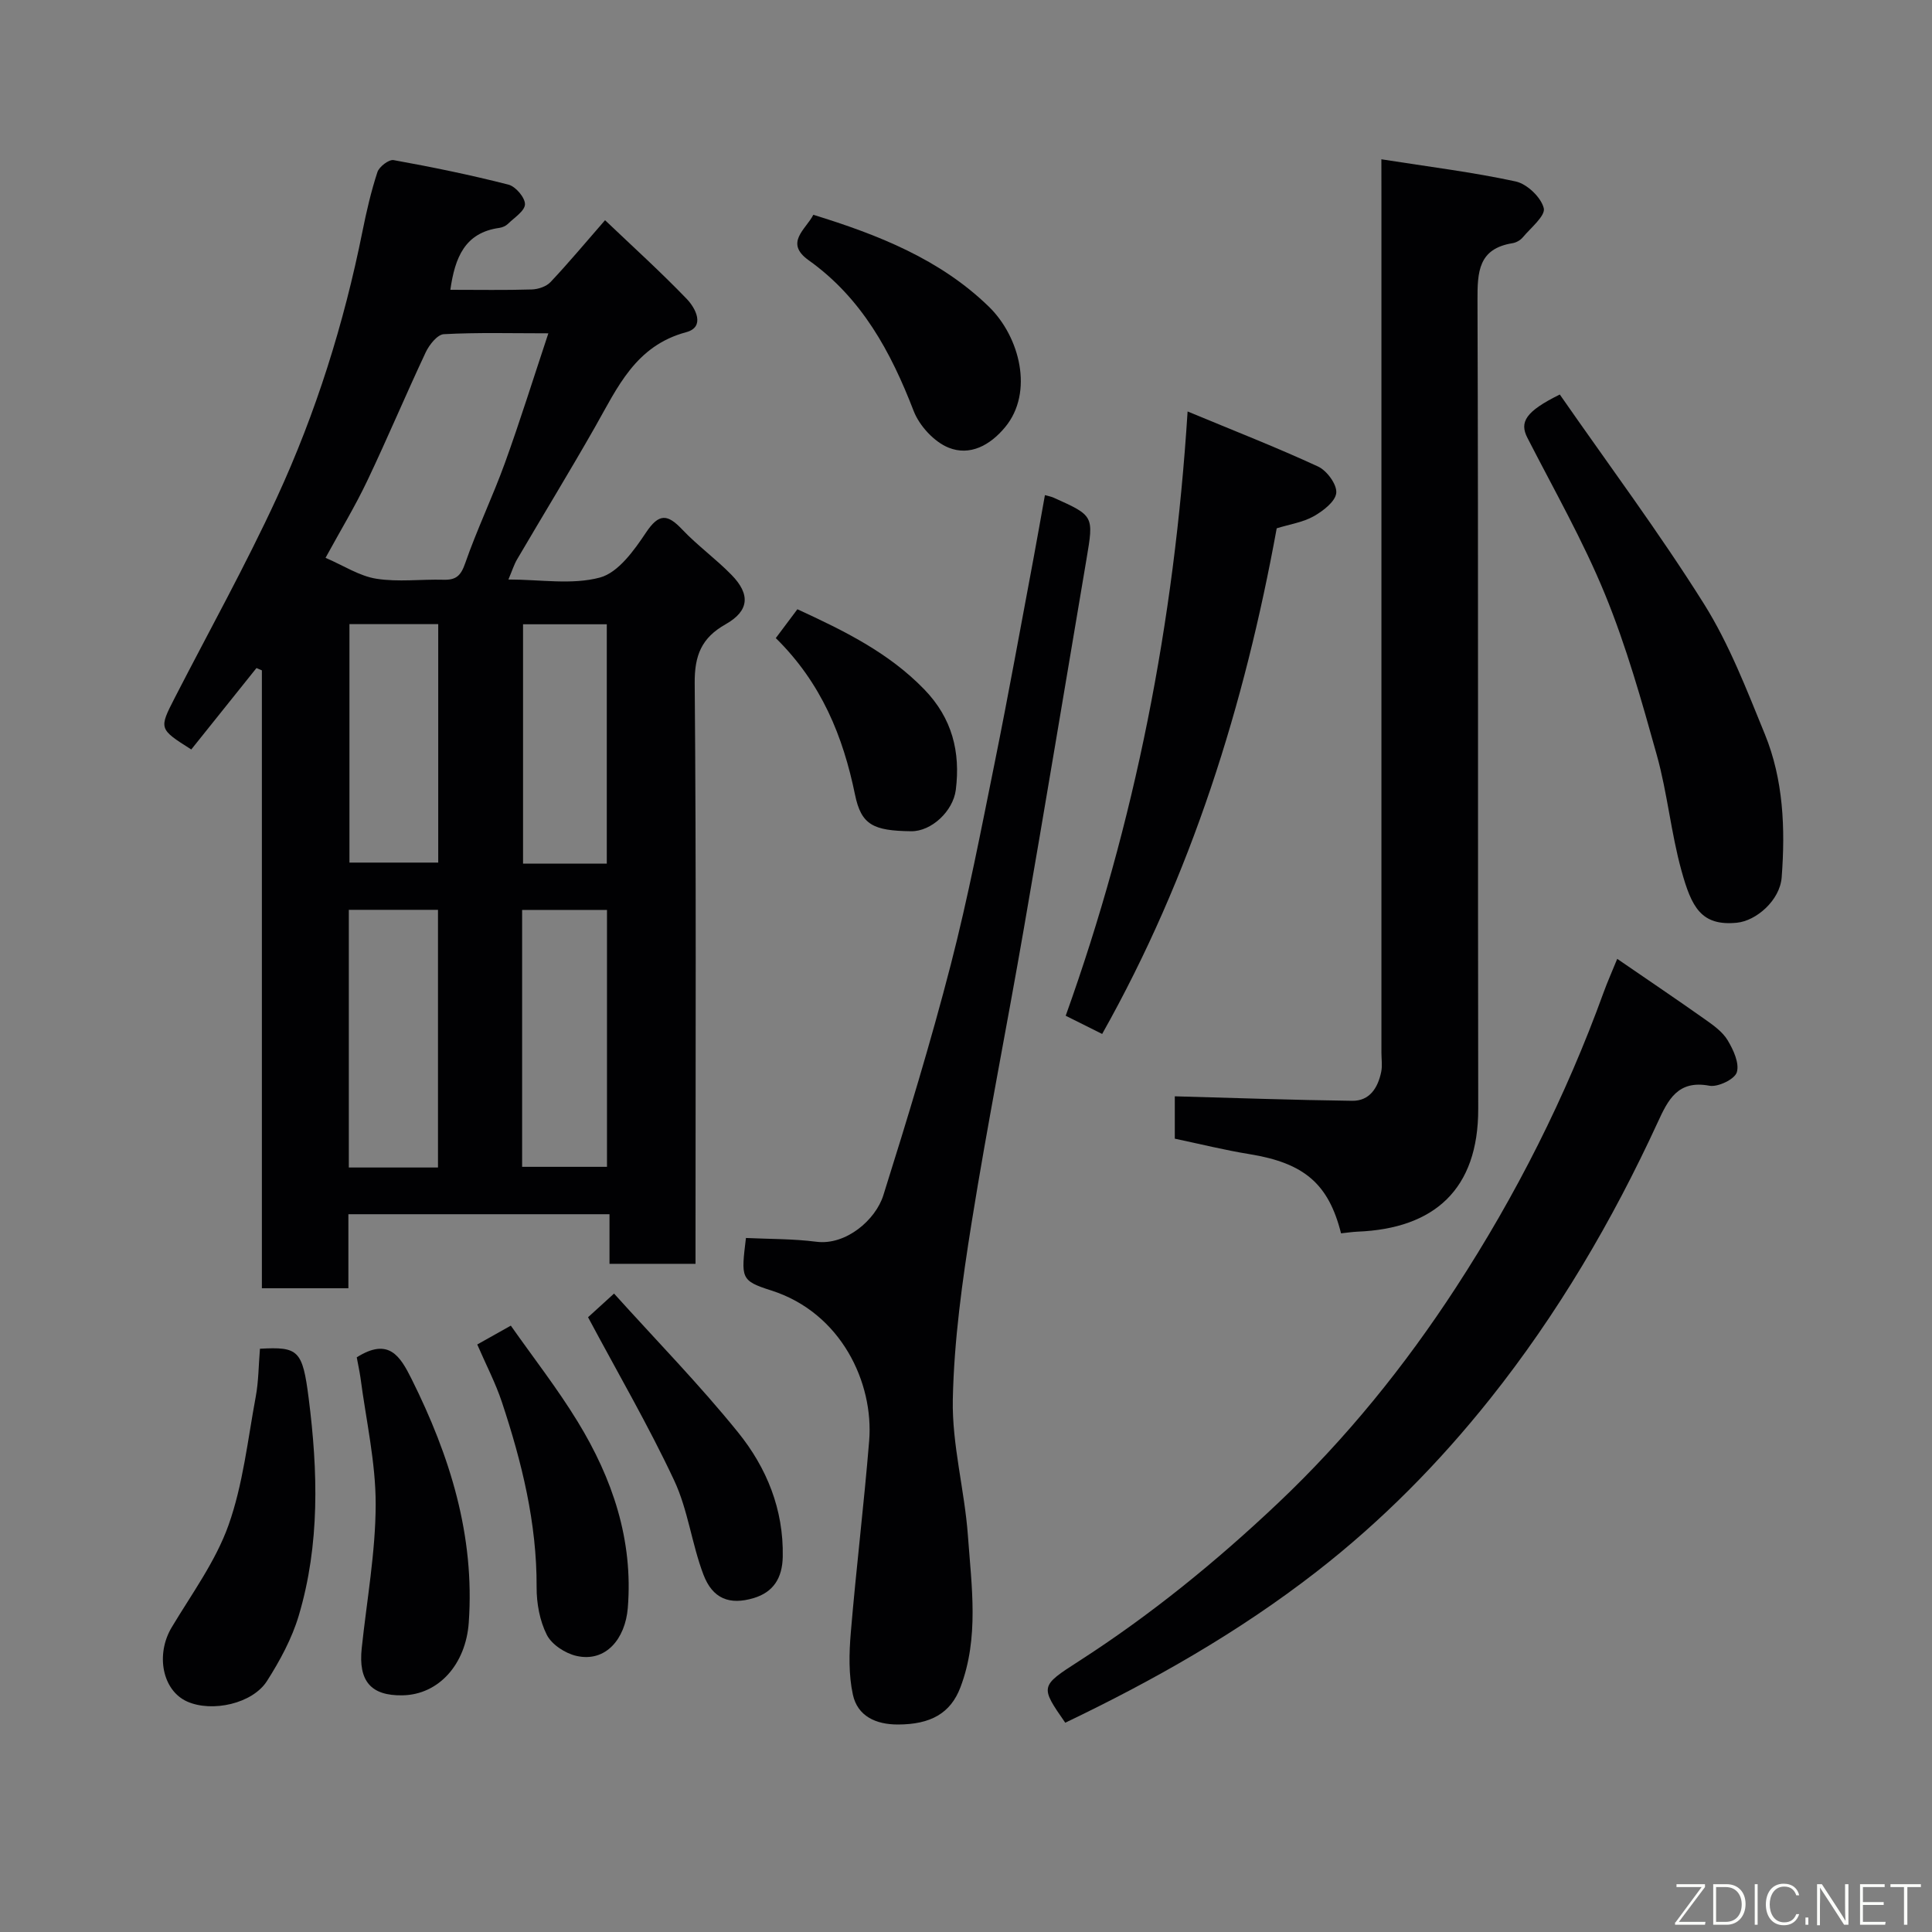 <svg enable-background="new 0 0 400 400" viewBox="0 0 400 400" xmlns="http://www.w3.org/2000/svg"><rect x="0" y="0" width="400" height="400" fill="#808080" stroke="none"/><g fill="#010103"><path d="m93.24 60c5.88 0 11.37.1 16.85-.07 1.33-.04 3.01-.6 3.88-1.52 3.72-3.94 7.19-8.11 11.3-12.82 5.63 5.37 11.49 10.66 16.94 16.33 1.79 1.87 3.88 5.78-.15 6.86-10.51 2.82-14.22 11.46-18.86 19.62-5.24 9.21-10.77 18.25-16.13 27.39-.65 1.1-1.03 2.36-1.81 4.19 6.64 0 13.17 1.15 18.96-.41 3.78-1.02 7.06-5.61 9.52-9.3 2.71-4.07 4.48-3.84 7.52-.63 3.17 3.34 6.97 6.08 10.19 9.38 3.97 4.05 3.65 7.48-1.21 10.22-4.98 2.81-6.46 6.42-6.41 12.21.33 38.14.17 76.29.17 114.44v5.77c-6.01 0-11.72 0-17.81 0 0-3.33 0-6.61 0-10.27-18.07 0-35.79 0-54.06 0v15.33c-6.14 0-11.74 0-17.91 0 0-42.57 0-85.25 0-127.93-.37-.16-.75-.32-1.12-.48-4.51 5.64-9.02 11.27-13.5 16.86-6.72-4.26-6.72-4.26-3.4-10.73 7.07-13.76 14.61-27.31 21.09-41.35 8.13-17.62 13.92-36.1 17.75-55.17.83-4.14 1.79-8.29 3.1-12.29.37-1.12 2.38-2.66 3.36-2.48 7.98 1.44 15.93 3.07 23.78 5.08 1.48.38 3.43 2.68 3.41 4.06s-2.21 2.77-3.54 4.07c-.44.43-1.14.73-1.76.82-7.17.99-9.2 6.16-10.15 12.82zm20.29 9.01c-7.74 0-14.7-.2-21.64.18-1.34.07-3.02 2.2-3.75 3.75-4.15 8.83-7.93 17.84-12.12 26.64-2.49 5.24-5.52 10.23-8.62 15.91 3.78 1.63 7.02 3.78 10.52 4.33 4.54.72 9.28.08 13.94.21 2.55.07 3.55-.83 4.44-3.38 2.45-7.05 5.71-13.81 8.25-20.83 3.13-8.66 5.87-17.46 8.98-26.81zm-41.31 172.71h18.46c0-17.98 0-35.68 0-53.35-6.37 0-12.41 0-18.46 0zm35.88-.14h17.57c0-17.89 0-35.58 0-53.19-6.06 0-11.77 0-17.57 0zm-35.75-112.36v49.37h18.38c0-16.66 0-32.9 0-49.37-6.18 0-12.11 0-18.38 0zm53.28 49.58c0-16.85 0-33.21 0-49.55-5.97 0-11.57 0-17.34 0v49.55z"/><path d="m286 32.98c9.84 1.55 18.91 2.66 27.81 4.59 2.35.51 5.25 3.28 5.81 5.53.39 1.58-2.71 4.08-4.37 6.07-.49.58-1.35 1.06-2.1 1.18-7.08 1.14-7.27 5.93-7.25 11.83.19 55.8.05 111.6.15 167.39.03 16.72-9.14 24.8-24.97 25.43-1.13.05-2.26.23-3.43.35-2.59-10.27-7.63-14.56-18.97-16.4-5.13-.83-10.18-2.09-15.45-3.2 0-3.22 0-6.32 0-8.77 12.38.34 24.55.77 36.72.93 3.64.05 5.33-2.71 6.01-5.97.27-1.28.05-2.66.05-3.99 0-59.13 0-118.26 0-177.39-.01-1.95-.01-3.92-.01-7.58z"/><path d="m216.34 102.51c.59.17 1.26.28 1.85.55 8.28 3.72 8.27 3.73 6.77 12.62-4.33 25.58-8.57 51.17-13.01 76.73-3.51 20.24-7.53 40.4-10.78 60.68-1.94 12.12-3.65 24.4-3.9 36.64-.19 9.39 2.45 18.8 3.13 28.26.75 10.46 2.34 21.08-1.55 31.34-2.04 5.38-6.14 7.7-12.94 7.71-4.58.01-8.36-1.73-9.33-6.18-.9-4.13-.79-8.6-.43-12.86 1.11-13.24 2.72-26.44 3.8-39.68.98-12.01-5.78-26.52-20.26-31.14-6.41-2.04-6.25-2.55-5.25-10.87 4.84.23 9.75.16 14.57.78 6.11.79 12.27-4.5 13.88-9.63 4.97-15.81 9.81-31.67 13.95-47.71 3.58-13.86 6.29-27.95 9.13-41.99 2.84-14.05 5.38-28.17 8.03-42.27.81-4.32 1.55-8.64 2.34-12.98z"/><path d="m334.83 198.52c6.36 4.37 12.3 8.37 18.15 12.51 1.74 1.23 3.64 2.57 4.7 4.33 1.19 1.97 2.48 4.76 1.91 6.64-.43 1.44-3.91 3.12-5.67 2.79-6.55-1.24-8.57 2.92-10.71 7.58-9.39 20.4-20.75 39.72-34.71 57.25-10.54 13.23-22.41 25.28-35.96 35.81-16.16 12.55-33.67 22.47-51.99 31.24-5.21-7.5-5.24-7.56 2.8-12.73 14.83-9.54 28.37-20.56 41.22-32.71 14.18-13.41 26.32-28.48 36.83-44.61 12.46-19.13 22.8-39.59 30.62-61.18.77-2.12 1.69-4.18 2.81-6.92z"/><path d="m245.88 85.19c9.72 4.04 18.49 7.46 27.01 11.4 1.82.84 3.93 3.71 3.77 5.45-.16 1.78-2.71 3.74-4.66 4.84-2.21 1.25-4.91 1.65-7.67 2.5-6.65 36.51-17.63 71.8-36.14 104.69-2.36-1.18-4.68-2.33-7.55-3.77 14.35-40.02 22.47-81.33 25.24-125.11z"/><path d="m322.94 81.68c10.1 14.54 20.57 28.57 29.85 43.35 5.23 8.34 8.84 17.77 12.59 26.94 3.87 9.46 4.26 19.58 3.5 29.65-.36 4.81-5.29 9.03-9.27 9.42-7.43.74-9.4-3.27-11.48-10.78-2.17-7.82-2.91-16.04-5.09-23.87-3.14-11.26-6.33-22.59-10.75-33.37-4.56-11.12-10.57-21.65-16.06-32.38-1.68-3.26-.38-5.46 6.71-8.96z"/><path d="m53.82 279.24c7.94-.43 8.82.25 10.09 10.27 1.92 15.09 2.34 30.24-2.06 45-1.42 4.75-3.89 9.31-6.57 13.52-3.01 4.72-11.38 6.53-16.5 4.27-5.18-2.29-6.6-9.75-3.23-15.38 4.15-6.93 9.09-13.66 11.76-21.15 3.01-8.47 3.98-17.68 5.64-26.61.59-3.17.58-6.44.87-9.92z"/><path d="m73.86 281.02c6.62-4.18 8.98-.26 11.35 4.48 7.93 15.91 13.12 32.38 11.84 50.46-.61 8.56-6.17 14.91-13.73 15.04-6.52.11-9.15-2.94-8.43-9.75 1.05-9.93 2.87-19.87 2.89-29.8.01-8.74-2.01-17.49-3.15-26.23-.21-1.44-.53-2.87-.77-4.2z"/><path d="m168.39 44.47c13.37 4.12 26.25 9.19 36.36 19.04 6.4 6.24 9.31 17.72 3.36 24.92-3.18 3.84-7.34 6-11.7 4.26-3-1.2-6.06-4.53-7.25-7.61-4.73-12.26-10.75-23.37-21.74-31.2-5.08-3.62-.56-6.39.97-9.41z"/><path d="m98.81 278.36c2.08-1.17 4.04-2.27 6.95-3.9 4.64 6.6 9.63 12.99 13.83 19.86 7.2 11.77 11.53 24.49 10.39 38.58-.52 6.38-4.54 11.32-10.63 9.94-2.31-.52-5.11-2.34-6.13-4.35-1.48-2.92-2.14-6.56-2.12-9.89.06-13.26-3.06-25.87-7.18-38.29-1.32-3.98-3.29-7.74-5.11-11.95z"/><path d="m127.13 267.82c8.79 9.75 17.71 18.87 25.69 28.75 5.9 7.3 9.44 15.93 9.24 25.75-.09 4.42-1.96 7.32-6 8.54-5.02 1.51-8.53.14-10.43-4.87-2.41-6.35-3.19-13.38-6.05-19.48-5.28-11.27-11.57-22.06-17.83-33.79.67-.61 2.35-2.13 5.38-4.9z"/><path d="m160.62 132.11c1.62-2.16 3.06-4.09 4.47-5.97 9.76 4.49 18.9 8.99 26.26 16.58 5.81 5.99 7.52 12.98 6.54 20.81-.56 4.42-5.06 8.63-9.26 8.57-7.83-.1-10.32-1.3-11.61-7.58-2.48-12.06-6.93-23.09-16.4-32.41z"/></g><path d="m346.9 398 5.4-7.3h-5.2v-.6h5.9v.6l-5.4 7.2h5.5l-.1.6h-6.2v-.5z" fill="#fbfcfa"/><path d="m354.7 390.1h2.8c2.3 0 3.9 1.6 3.9 4.1s-1.6 4.3-3.9 4.3h-2.8zm.6 7.8h2c2.2 0 3.3-1.6 3.3-3.6 0-1.8-1-3.6-3.3-3.6h-2z" fill="#fbfcfa"/><path d="m363.9 390.1v8.4h-.6v-8.4h1.6z" fill="#fbfcfa"/><path d="m372.5 396.3c-.4 1.3-1.4 2.3-3.2 2.3-2.4 0-3.7-1.9-3.7-4.3 0-2.3 1.2-4.3 3.7-4.3 1.8 0 2.9 1 3.2 2.4h-.6c-.4-1.1-1.1-1.8-2.5-1.8-2.1 0-3 1.9-3 3.7s.9 3.7 3 3.7c1.4 0 2.1-.7 2.5-1.7z" fill="#fbfcfa"/><path d="m373.8 398.5v-1.5h.6v1.5z" fill="#fbfcfa"/><path d="m376.2 398.5v-8.4h1c1.3 2 4.4 6.7 4.9 7.6-.1-1.2-.1-2.4-.1-3.8v-3.8h.7v8.4h-.9c-1.2-1.9-4.4-6.8-5-7.7.1 1.1 0 2.3 0 3.9v3.9h-.6z" fill="#fbfcfa"/><path d="m390 394.4h-4.3v3.5h4.7l-.1.6h-5.2v-8.4h5.1v.6h-4.5v3.1h4.3z" fill="#fbfcfa"/><path d="m394.2 390.7h-2.8v-.6h6.3v.6h-2.8v7.8h-.7z" fill="#fbfcfa"/></svg>